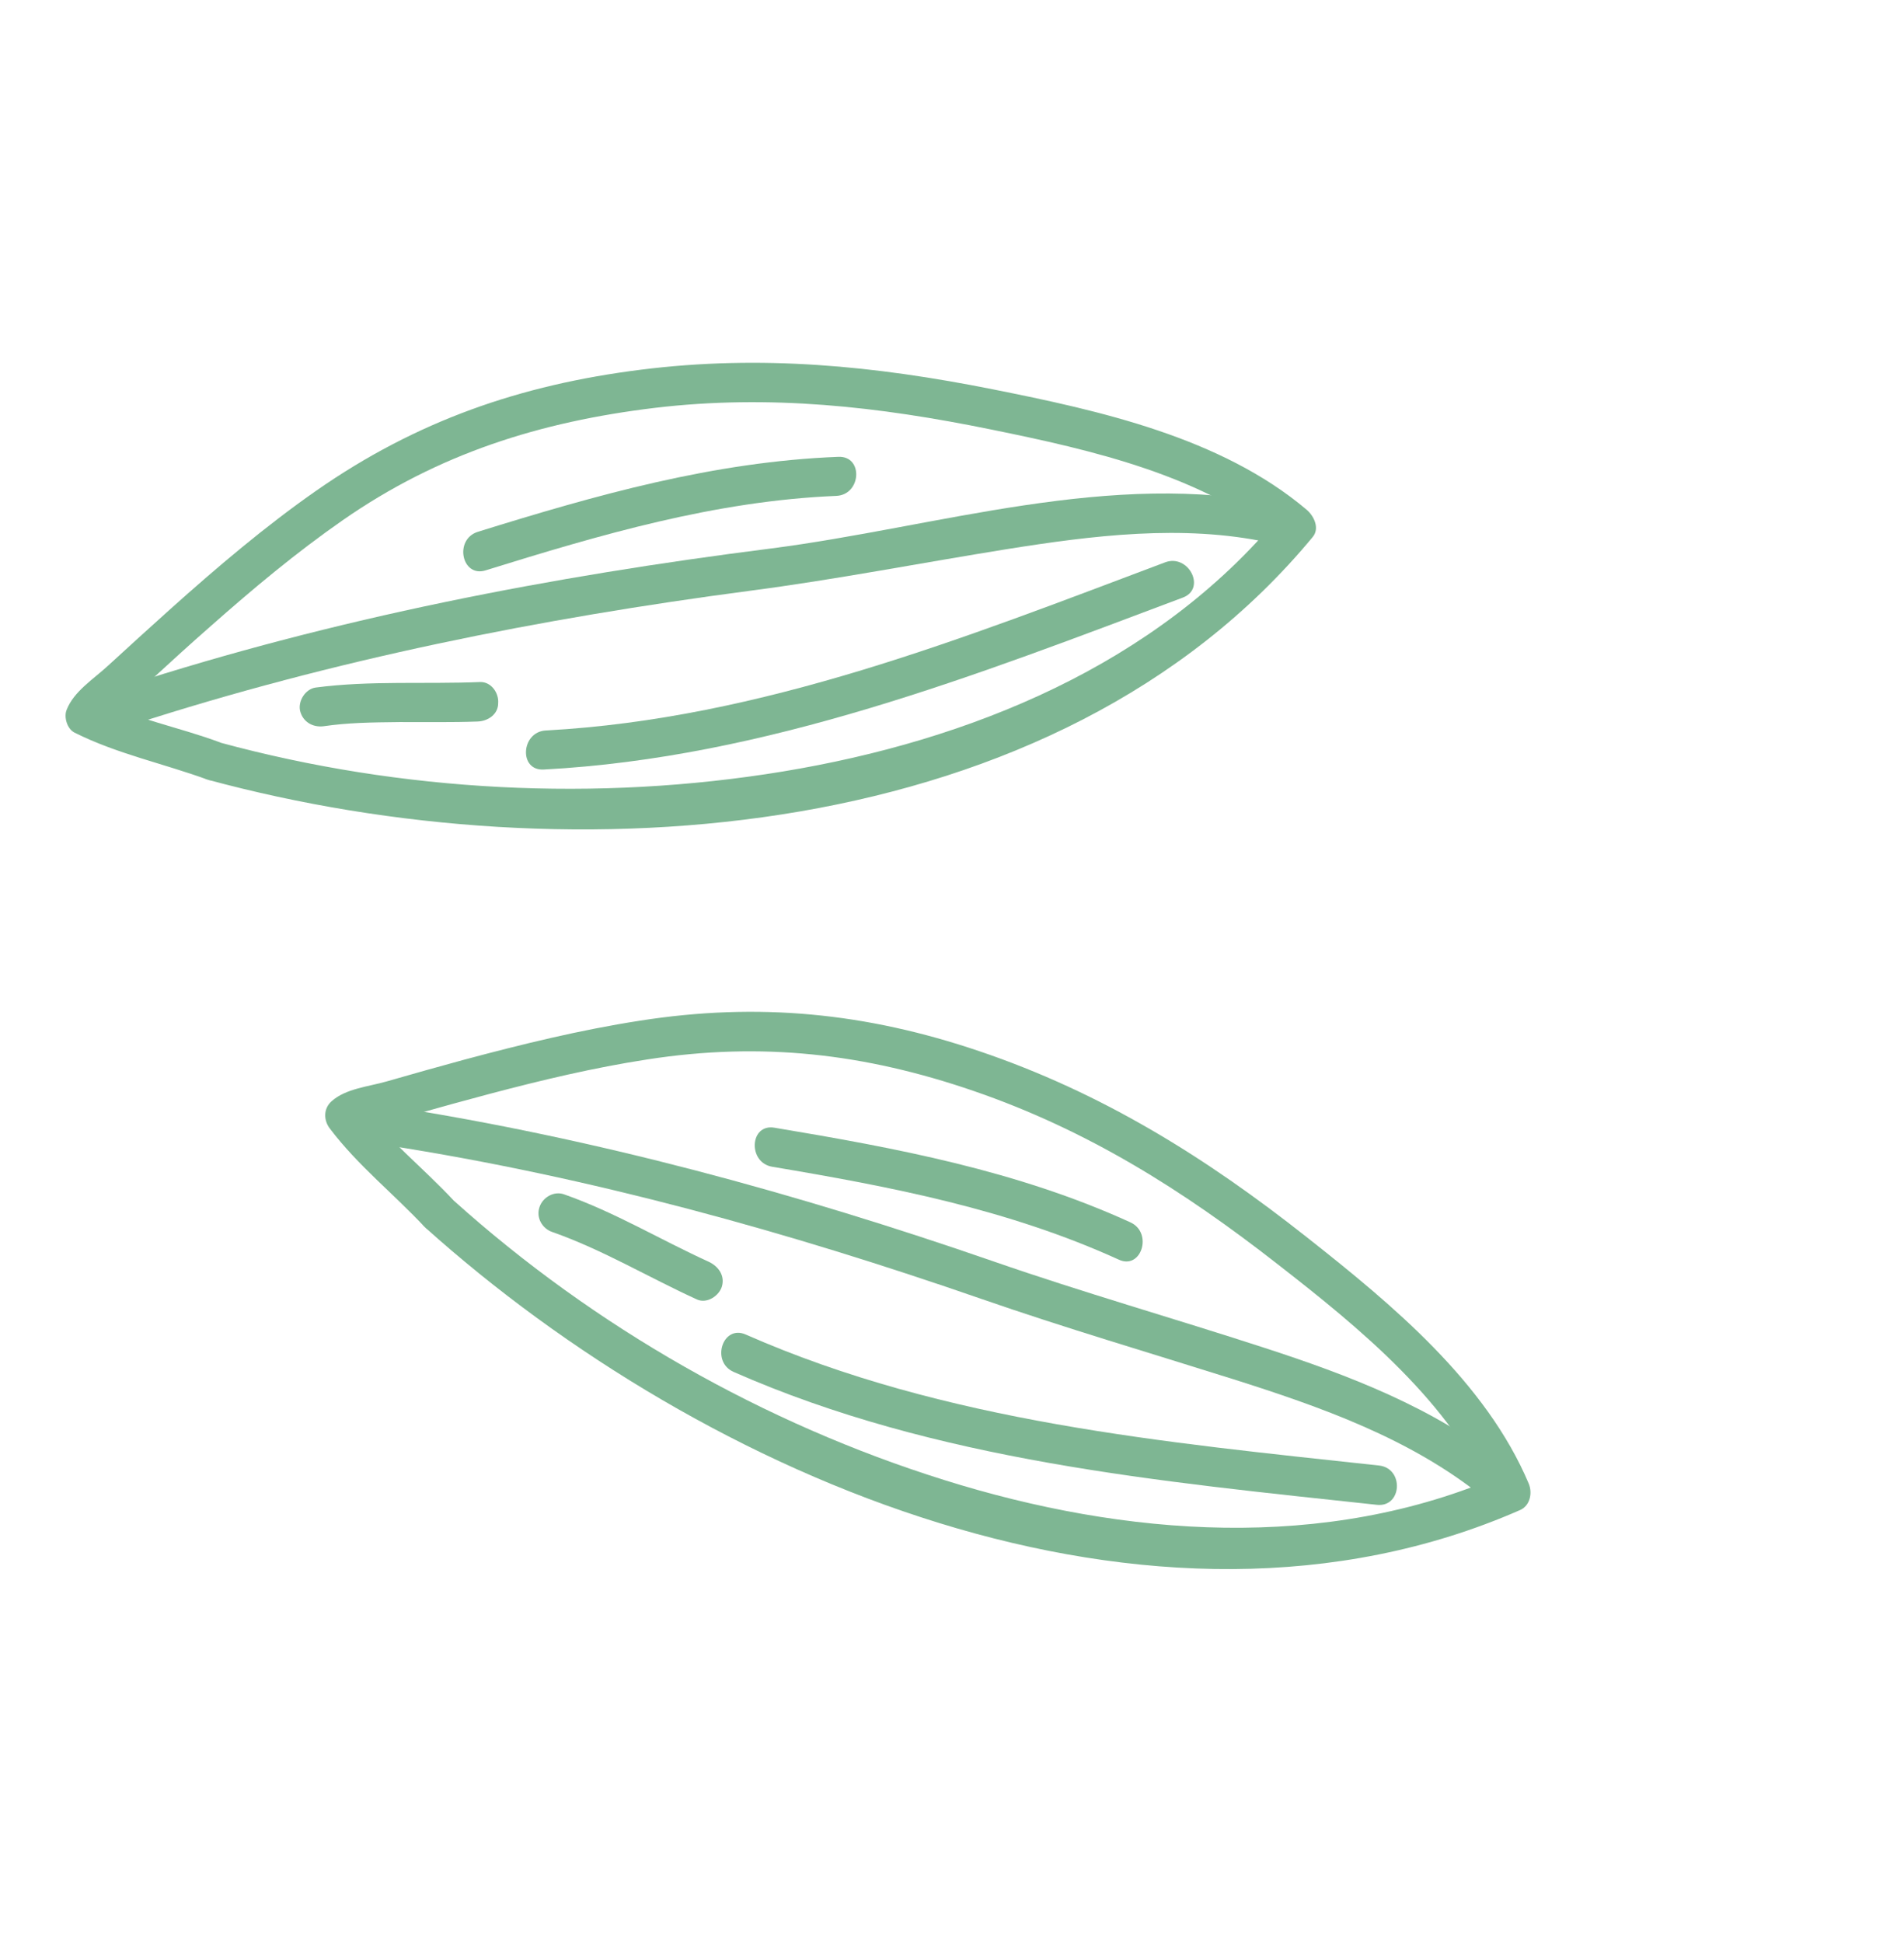 <svg width="147" height="150" viewBox="0 0 147 150" fill="none" xmlns="http://www.w3.org/2000/svg">
<path d="M32.798 94.735C54.319 114.085 88.974 129.01 117.35 116.58C118.124 116.245 118.332 115.277 118.029 114.538C114.714 106.687 107.464 100.697 100.924 95.537C93.117 89.361 85.09 84.359 75.606 81.15C66.866 78.188 58.54 77.363 49.403 78.797C44.826 79.504 40.313 80.611 35.847 81.806C33.858 82.349 31.85 82.907 29.859 83.484C28.462 83.888 26.701 84.03 25.598 85.017C24.947 85.6 24.983 86.513 25.481 87.142C27.628 89.978 30.396 92.16 32.798 94.735C34.129 96.15 36.406 94.145 35.058 92.712C32.656 90.137 29.888 87.955 27.739 85.154C27.699 85.874 27.66 86.593 27.622 87.279C28.363 86.615 31.027 86.317 32.144 86.001C34.013 85.469 35.897 84.955 37.764 84.457C41.793 83.392 45.869 82.416 49.995 81.786C58.802 80.42 66.745 81.326 75.162 84.219C83.952 87.235 91.344 91.892 98.612 97.574C104.941 102.499 112.098 108.312 115.307 115.899C115.534 115.207 115.76 114.549 115.987 113.857C102.319 119.834 86.847 118.629 72.907 114.26C59.017 109.912 45.884 102.442 35.042 92.694C33.616 91.428 31.34 93.433 32.798 94.735Z" fill="#7EB693"/>
<path d="M29.915 88.42C45.543 90.855 60.831 95.092 75.758 100.272C82.184 102.504 88.679 104.412 95.167 106.458C101.942 108.606 108.872 111.037 114.485 115.561C115.999 116.78 117.652 114.225 116.138 113.006C110.722 108.665 104.071 106.146 97.553 104.03C90.612 101.77 83.623 99.782 76.725 97.387C61.527 92.123 46.016 87.89 30.115 85.406C28.155 85.108 28.005 88.142 29.915 88.42Z" fill="#7EB693"/>
<path d="M106.485 113.139C89.928 111.34 72.996 109.813 57.573 103.024C55.794 102.238 54.862 105.125 56.64 105.912C72.281 112.799 89.504 114.359 106.301 116.171C108.249 116.383 108.415 113.367 106.485 113.139Z" fill="#7EB693"/>
<path d="M87.272 94.364C78.52 90.37 69.213 88.632 59.794 87.059C57.87 86.728 57.72 89.762 59.628 90.075C68.825 91.618 77.84 93.358 86.358 97.235C88.117 98.073 89.033 95.167 87.272 94.364Z" fill="#7EB693"/>
<path d="M54.736 97.417C50.997 95.714 47.454 93.574 43.559 92.206C42.783 91.922 41.897 92.422 41.648 93.199C41.38 93.992 41.849 94.843 42.642 95.111C46.538 96.48 50.081 98.619 53.82 100.323C54.575 100.657 55.502 100.056 55.731 99.329C55.984 98.484 55.474 97.768 54.736 97.417Z" fill="#7EB693"/>
<path d="M16.051 60.197C44.08 67.791 81.565 65.357 101.341 41.465C101.911 40.792 101.448 39.838 100.89 39.36C94.288 33.767 84.879 31.696 76.633 30.051C67.52 28.237 58.767 27.372 49.49 28.54C40.178 29.706 32.152 32.491 24.43 37.871C20.462 40.641 16.765 43.787 13.149 47.023C11.54 48.464 9.929 49.938 8.336 51.396C7.214 52.434 5.701 53.364 5.14 54.811C4.921 55.366 5.18 56.274 5.766 56.565C9.061 58.209 12.614 58.94 16.051 60.197C17.888 60.867 18.82 57.979 16.983 57.31C13.816 56.136 10.448 55.502 7.401 54.026C7.609 54.622 7.819 55.184 8.026 55.779C8.386 54.871 10.812 53.253 11.698 52.46C13.201 51.083 14.703 49.705 16.238 48.364C19.509 45.469 22.86 42.665 26.453 40.166C33.835 35.025 41.688 32.557 50.565 31.487C59.423 30.434 67.828 31.383 76.514 33.156C84.282 34.74 93.043 36.706 99.235 41.95C99.085 41.236 98.933 40.558 98.783 39.845C89.264 51.33 74.865 57.18 60.45 59.558C46.088 61.921 31.022 61.134 17 57.328C15.103 56.809 14.171 59.697 16.051 60.197Z" fill="#7EB693"/>
<path d="M10.253 55.938C25.758 50.923 41.73 47.739 57.867 45.612C64.515 44.744 71.083 43.46 77.69 42.401C84.332 41.344 91.29 40.459 97.933 41.878C99.819 42.275 100.768 39.406 98.865 38.99C85.818 36.201 72.387 40.696 59.473 42.349C42.596 44.486 25.849 47.714 9.643 52.965C7.805 53.568 8.415 56.541 10.253 55.938Z" fill="#7EB693"/>
<path d="M89.96 43.41C74.514 49.22 58.802 55.496 42.149 56.391C40.218 56.489 40.034 59.522 41.983 59.407C59.205 58.492 75.334 52.136 91.323 46.133C93.149 45.444 91.768 42.737 89.96 43.41Z" fill="#7EB693"/>
<path d="M64.726 35.267C55.097 35.642 46.034 38.214 36.888 41.057C35.034 41.641 35.644 44.615 37.498 44.03C46.364 41.275 55.205 38.673 64.56 38.283C66.507 38.202 66.673 35.186 64.726 35.267Z" fill="#7EB693"/>
<path d="M37.074 52.652C32.836 52.829 28.59 52.524 24.365 53.079C23.585 53.191 23.002 54.103 23.166 54.869C23.377 55.723 24.127 56.16 24.957 56.069C25.996 55.92 26.79 55.861 27.755 55.812C28.789 55.766 29.821 55.755 30.853 55.744C32.864 55.736 34.856 55.778 36.871 55.701C37.663 55.676 38.466 55.154 38.462 54.277C38.522 53.507 37.934 52.632 37.074 52.652Z" fill="#7EB693"/>
</svg>

